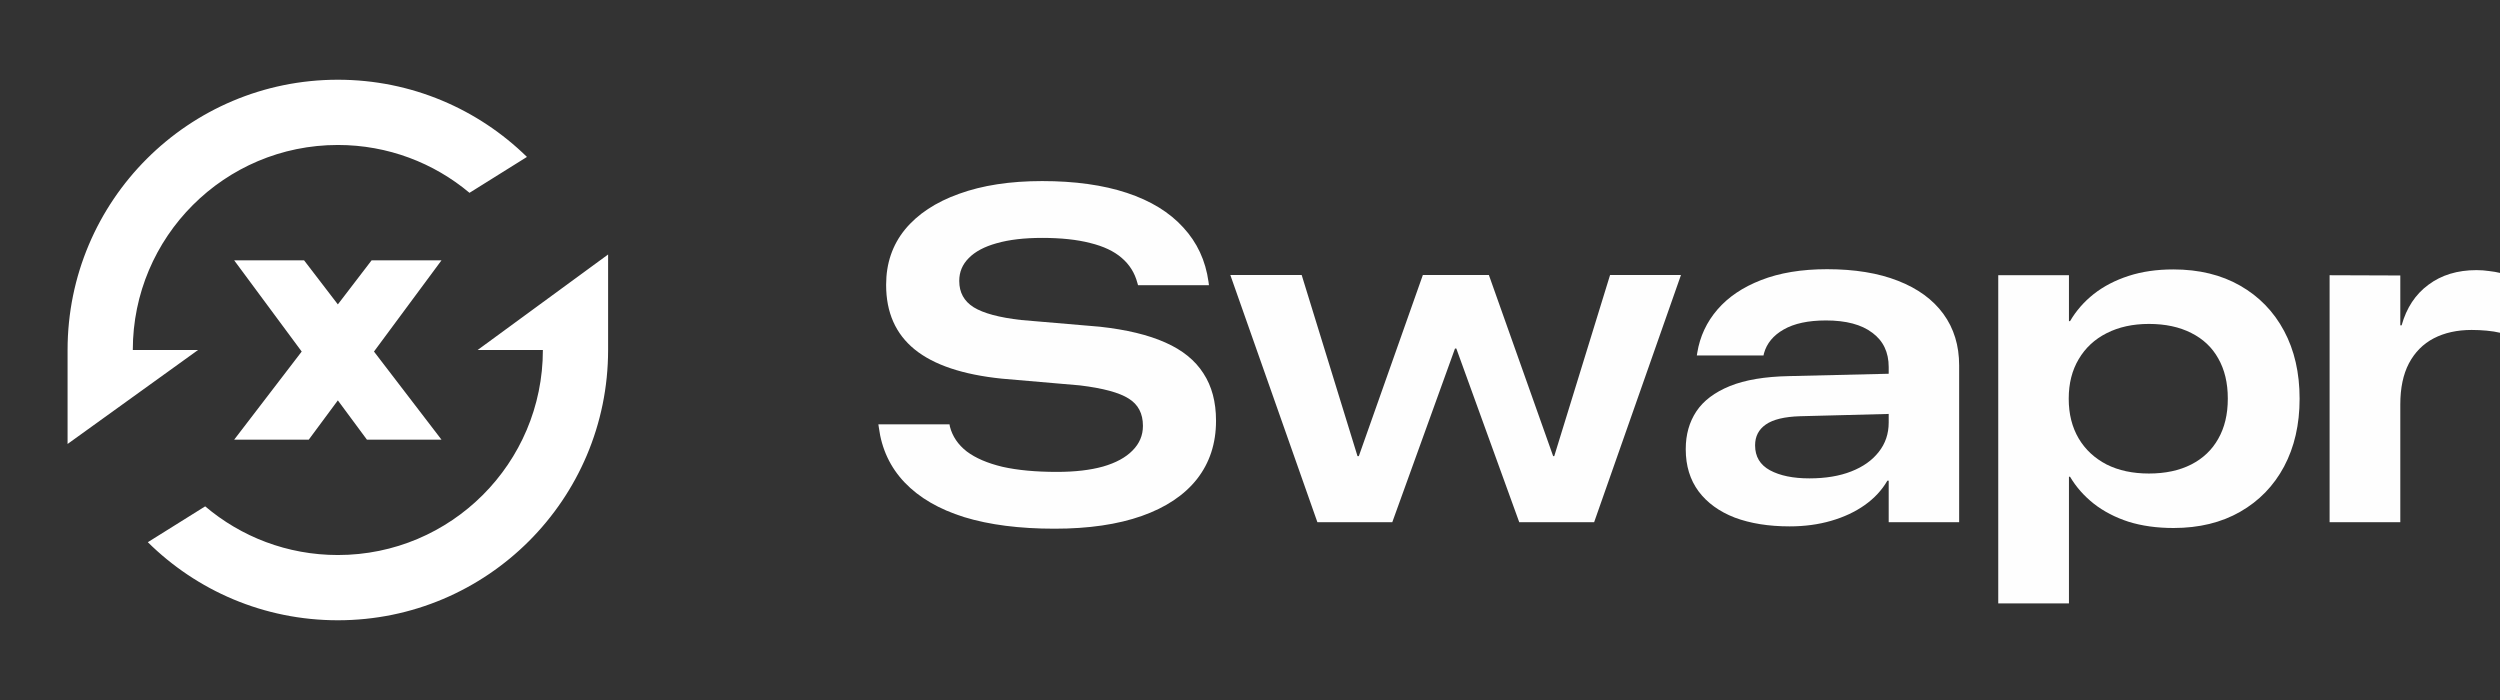 <svg width="100" height="28" viewBox="0 0 100 28" fill="none" xmlns="http://www.w3.org/2000/svg">
  <rect x="0" y="0" width="100" height="28" fill="#333333" stroke="none"/>
  <path d="M42.18 21.148C40.78 21.148 39.575 20.994 38.565 20.684C37.56 20.369 36.768 19.908 36.189 19.302C35.61 18.696 35.265 17.96 35.153 17.095L35.135 16.974H37.98L37.997 17.067C38.098 17.456 38.322 17.787 38.671 18.059C39.025 18.325 39.501 18.529 40.098 18.672C40.7 18.808 41.427 18.876 42.278 18.876C42.999 18.876 43.613 18.804 44.121 18.662C44.635 18.514 45.028 18.3 45.3 18.022C45.578 17.744 45.717 17.416 45.717 17.039V17.03C45.717 16.541 45.528 16.179 45.149 15.944C44.771 15.703 44.118 15.527 43.191 15.415L40.071 15.146C38.511 14.986 37.35 14.596 36.588 13.978C35.826 13.359 35.445 12.5 35.445 11.399V11.39C35.445 10.536 35.696 9.8 36.198 9.182C36.706 8.564 37.427 8.087 38.361 7.753C39.294 7.413 40.402 7.243 41.684 7.243C42.996 7.243 44.127 7.401 45.078 7.716C46.03 8.032 46.78 8.492 47.33 9.098C47.885 9.698 48.222 10.422 48.34 11.269L48.358 11.408H45.522L45.495 11.316C45.389 10.914 45.179 10.58 44.866 10.314C44.559 10.048 44.139 9.85 43.607 9.72C43.081 9.584 42.44 9.516 41.684 9.516C40.969 9.516 40.364 9.587 39.867 9.729C39.377 9.865 39.005 10.063 38.751 10.323C38.497 10.576 38.37 10.88 38.37 11.232V11.241C38.37 11.699 38.562 12.048 38.946 12.29C39.336 12.531 39.968 12.701 40.842 12.8L43.997 13.069C45.061 13.186 45.932 13.396 46.612 13.7C47.297 14.002 47.805 14.414 48.136 14.933C48.473 15.447 48.641 16.077 48.641 16.826V16.835C48.641 17.738 48.387 18.514 47.879 19.163C47.371 19.806 46.635 20.298 45.672 20.638C44.709 20.978 43.545 21.148 42.18 21.148Z" fill="#FEFEFE"/>
  <path d="M52.696 20.889L49.213 11H52.067L54.3 18.245H54.353L56.914 11H59.555L62.126 18.245H62.17L64.403 11H67.239L63.765 20.889H60.77L58.253 13.941H58.2L55.691 20.889H52.696Z" fill="#FEFEFE"/>
  <path d="M71.586 21.055C70.747 21.055 70.015 20.938 69.388 20.703C68.768 20.462 68.287 20.112 67.944 19.655C67.601 19.191 67.43 18.631 67.43 17.976V17.957C67.43 17.382 67.572 16.881 67.855 16.454C68.139 16.028 68.585 15.691 69.194 15.443C69.802 15.196 70.594 15.063 71.569 15.044L76.651 14.924V16.529L72.003 16.649C71.377 16.668 70.919 16.779 70.629 16.983C70.346 17.181 70.204 17.456 70.204 17.809V17.818C70.204 18.263 70.402 18.594 70.798 18.811C71.199 19.027 71.725 19.135 72.375 19.135C73.019 19.135 73.578 19.043 74.05 18.857C74.523 18.672 74.889 18.412 75.149 18.078C75.415 17.744 75.548 17.351 75.548 16.9V14.683C75.548 14.089 75.329 13.631 74.892 13.31C74.461 12.982 73.843 12.818 73.04 12.818C72.331 12.818 71.767 12.939 71.347 13.18C70.933 13.415 70.671 13.733 70.558 14.135L70.541 14.219H67.873L67.891 14.108C67.997 13.458 68.266 12.883 68.697 12.382C69.129 11.881 69.71 11.489 70.443 11.204C71.182 10.914 72.062 10.768 73.084 10.768C74.189 10.768 75.134 10.923 75.92 11.232C76.712 11.541 77.317 11.983 77.737 12.559C78.156 13.134 78.366 13.82 78.366 14.618V20.889H75.548V19.228H75.495C75.276 19.605 74.975 19.93 74.591 20.202C74.207 20.474 73.758 20.684 73.244 20.833C72.736 20.981 72.183 21.055 71.586 21.055Z" fill="#FEFEFE"/>
  <path d="M79.93 24.135V11.009H82.758V12.846H82.802C83.044 12.432 83.36 12.07 83.75 11.761C84.146 11.451 84.61 11.21 85.142 11.037C85.673 10.864 86.27 10.777 86.932 10.777C87.96 10.777 88.852 10.994 89.608 11.427C90.365 11.86 90.95 12.463 91.363 13.236C91.777 14.009 91.984 14.912 91.984 15.944V15.954C91.984 16.98 91.777 17.883 91.363 18.662C90.95 19.435 90.365 20.038 89.608 20.471C88.852 20.904 87.963 21.12 86.941 21.12C86.279 21.12 85.679 21.037 85.142 20.87C84.61 20.697 84.146 20.456 83.75 20.146C83.36 19.837 83.044 19.479 82.802 19.07H82.758V24.135H79.93ZM85.957 18.941C86.613 18.941 87.177 18.82 87.65 18.579C88.122 18.337 88.483 17.994 88.731 17.549C88.985 17.104 89.112 16.572 89.112 15.954V15.935C89.112 15.317 88.985 14.785 88.731 14.339C88.483 13.894 88.122 13.554 87.65 13.319C87.177 13.078 86.613 12.957 85.957 12.957C85.313 12.957 84.749 13.081 84.264 13.328C83.786 13.57 83.413 13.916 83.148 14.367C82.882 14.813 82.749 15.338 82.749 15.944V15.954C82.749 16.56 82.882 17.088 83.148 17.54C83.413 17.985 83.786 18.331 84.264 18.579C84.743 18.82 85.307 18.941 85.957 18.941Z" fill="#FEFEFE"/>
  <path d="M93.184 20.889V11.009L96.012 11.019V13.013H96.065C96.26 12.314 96.617 11.773 97.137 11.39C97.657 11 98.298 10.805 99.06 10.805C99.238 10.805 99.406 10.818 99.566 10.842C99.731 10.861 99.876 10.886 100 10.917V13.31C99.846 13.273 99.669 13.245 99.468 13.226C99.273 13.208 99.072 13.198 98.865 13.198C98.286 13.198 97.781 13.31 97.35 13.533C96.924 13.755 96.594 14.089 96.357 14.534C96.127 14.973 96.012 15.521 96.012 16.176V20.889H93.184Z" fill="#FEFEFE"/>
  <path fill-rule="evenodd" clip-rule="evenodd" d="M2.703 17.759V14C2.703 8.029 7.543 3.189 13.514 3.189C16.458 3.189 19.128 4.367 21.078 6.277L18.78 7.713C17.355 6.518 15.518 5.799 13.514 5.799C8.984 5.799 5.312 9.471 5.312 14H7.922L2.703 17.759ZM8.207 20.254C9.638 21.468 11.49 22.201 13.514 22.201C18.043 22.201 21.715 18.529 21.715 14H19.105L24.324 10.179L24.324 14C24.324 19.971 19.484 24.811 13.514 24.811C10.55 24.811 7.866 23.619 5.913 21.688L8.207 20.254ZM17.661 17.588H14.678L13.514 16.015L12.349 17.588H9.366L12.068 14.062L9.366 10.412H12.162L13.514 12.176L14.865 10.412H17.661L14.959 14.062L17.661 17.588Z" fill="white"/>
</svg>
